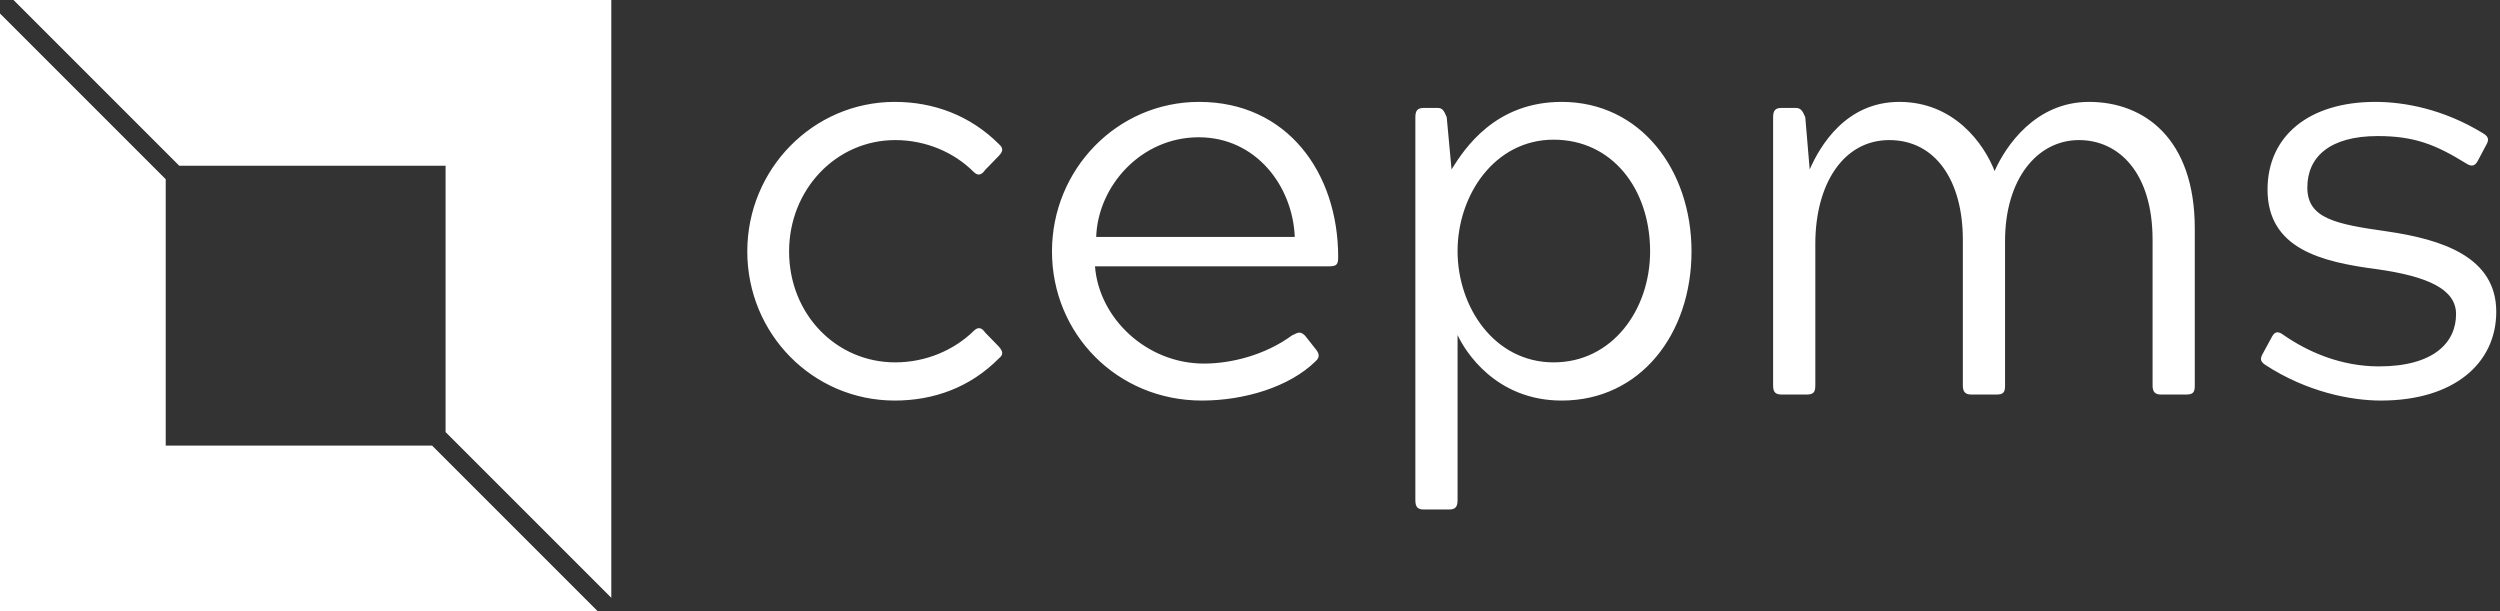 <svg data-v-423bf9ae="" xmlns="http://www.w3.org/2000/svg" viewBox="0 0 368 90" class="iconLeft"><rect x="0" y="0" width="368" height="90" fill="#333333" stroke="none"/><!----><defs data-v-423bf9ae=""><linearGradient data-v-423bf9ae="" gradientTransform="rotate(25)" id="3d4f5f33-c238-4d15-af36-8fcda281a2e8" x1="0%" y1="0%" x2="100%" y2="0%"><stop data-v-423bf9ae="" offset="0%" style="stop-color: rgb(57, 94, 202); stop-opacity: 1;"></stop><stop data-v-423bf9ae="" offset="100%" style="stop-color: rgb(132, 139, 216); stop-opacity: 1;"></stop></linearGradient></defs><!----><g data-v-423bf9ae="" id="3695e4ee-189c-4370-a31b-d0c1167fab4a" fill="#ffffff" transform="matrix(5.917,0,0,5.917,106.036,-20.207)"><path d="M4.35 12.43C2.88 12.43 1.71 11.23 1.71 9.67C1.71 8.13 2.88 6.90 4.35 6.90C5.12 6.90 5.82 7.21 6.30 7.69C6.41 7.80 6.50 7.77 6.59 7.64L6.93 7.29C7.04 7.17 7.04 7.10 6.93 7C6.22 6.29 5.31 5.95 4.34 5.95C2.30 5.95 0.67 7.63 0.67 9.67C0.67 11.72 2.30 13.38 4.34 13.38C5.31 13.38 6.22 13.05 6.93 12.33C7.04 12.24 7.04 12.17 6.93 12.04L6.59 11.69C6.50 11.56 6.41 11.54 6.30 11.65C5.82 12.12 5.12 12.43 4.35 12.43ZM14.55 11.77C14.43 11.65 14.38 11.68 14.22 11.76C13.55 12.25 12.71 12.46 12.03 12.46C10.61 12.46 9.42 11.34 9.32 10.04L15.16 10.04C15.34 10.04 15.37 9.98 15.37 9.81C15.37 7.71 14.10 5.95 11.91 5.95C9.87 5.95 8.25 7.63 8.25 9.67C8.25 11.72 9.87 13.38 11.98 13.38C13.02 13.38 14.15 13.05 14.81 12.40C14.91 12.31 14.91 12.22 14.81 12.10ZM9.35 9.31C9.39 8.05 10.46 6.83 11.90 6.83C13.33 6.83 14.24 8.05 14.29 9.31ZM18.34 11.75C18.52 12.14 19.28 13.38 20.93 13.38C22.89 13.38 24.16 11.72 24.16 9.67C24.16 7.64 22.89 5.95 20.93 5.95C19.28 5.95 18.52 7.10 18.19 7.63L18.07 6.33C18.00 6.16 17.96 6.10 17.84 6.10L17.50 6.10C17.35 6.10 17.29 6.16 17.29 6.33L17.29 15.86C17.29 16.03 17.35 16.09 17.50 16.09L18.13 16.09C18.28 16.09 18.34 16.03 18.34 15.86ZM20.73 6.89C22.19 6.89 23.13 8.12 23.13 9.67C23.13 11.12 22.19 12.43 20.73 12.43C19.26 12.43 18.34 11.06 18.34 9.66C18.34 8.27 19.26 6.89 20.73 6.89ZM31.70 7.67C31.44 7 30.70 5.95 29.33 5.95C28 5.95 27.36 7.04 27.10 7.63L26.99 6.33C26.92 6.16 26.87 6.10 26.75 6.10L26.40 6.10C26.25 6.10 26.19 6.16 26.19 6.33L26.19 13.01C26.19 13.17 26.25 13.23 26.40 13.23L27.03 13.23C27.19 13.23 27.24 13.17 27.24 13.01L27.24 9.48C27.24 7.99 27.94 6.90 29.08 6.90C30.23 6.90 30.91 7.91 30.91 9.38L30.91 13.01C30.91 13.17 30.98 13.23 31.12 13.23L31.75 13.23C31.92 13.23 31.96 13.17 31.96 13.01L31.96 9.41C31.96 7.87 32.76 6.90 33.80 6.90C34.79 6.90 35.63 7.71 35.63 9.38L35.63 13.01C35.63 13.17 35.70 13.23 35.84 13.23L36.47 13.23C36.64 13.23 36.68 13.17 36.68 13.01L36.68 9.10C36.68 6.86 35.42 5.95 34.05 5.95C32.72 5.95 31.98 7.04 31.70 7.67ZM41.26 12.53C40.33 12.53 39.51 12.18 38.89 11.75C38.72 11.62 38.65 11.69 38.58 11.83L38.39 12.18C38.30 12.33 38.30 12.40 38.43 12.49C39.47 13.17 40.57 13.38 41.31 13.38C43.12 13.38 44.18 12.46 44.18 11.17C44.18 9.81 42.84 9.37 41.45 9.17C40.18 8.99 39.48 8.85 39.48 8.08C39.48 7.31 40.05 6.80 41.23 6.80C42.14 6.80 42.67 7.01 43.43 7.48C43.60 7.59 43.67 7.52 43.74 7.38L43.92 7.04C43.99 6.92 44.02 6.83 43.85 6.73C42.87 6.13 41.90 5.95 41.17 5.95C39.52 5.95 38.49 6.80 38.49 8.13C38.49 9.60 39.82 9.93 41.20 10.11C42.48 10.29 43.18 10.61 43.18 11.23C43.18 11.94 42.62 12.53 41.26 12.53Z"></path></g><!----><g data-v-423bf9ae="" id="f19cd424-a513-4d80-9342-569d80794e16" transform="matrix(2.812,0,0,2.812,0,0)" stroke="none" fill="#ffffff"><path d="M9.382 8.675h13.943v13.943L32 31.293V0H.707zM22.618 23.325H8.675V9.382L0 .707V32h31.293z"></path></g><!----></svg>